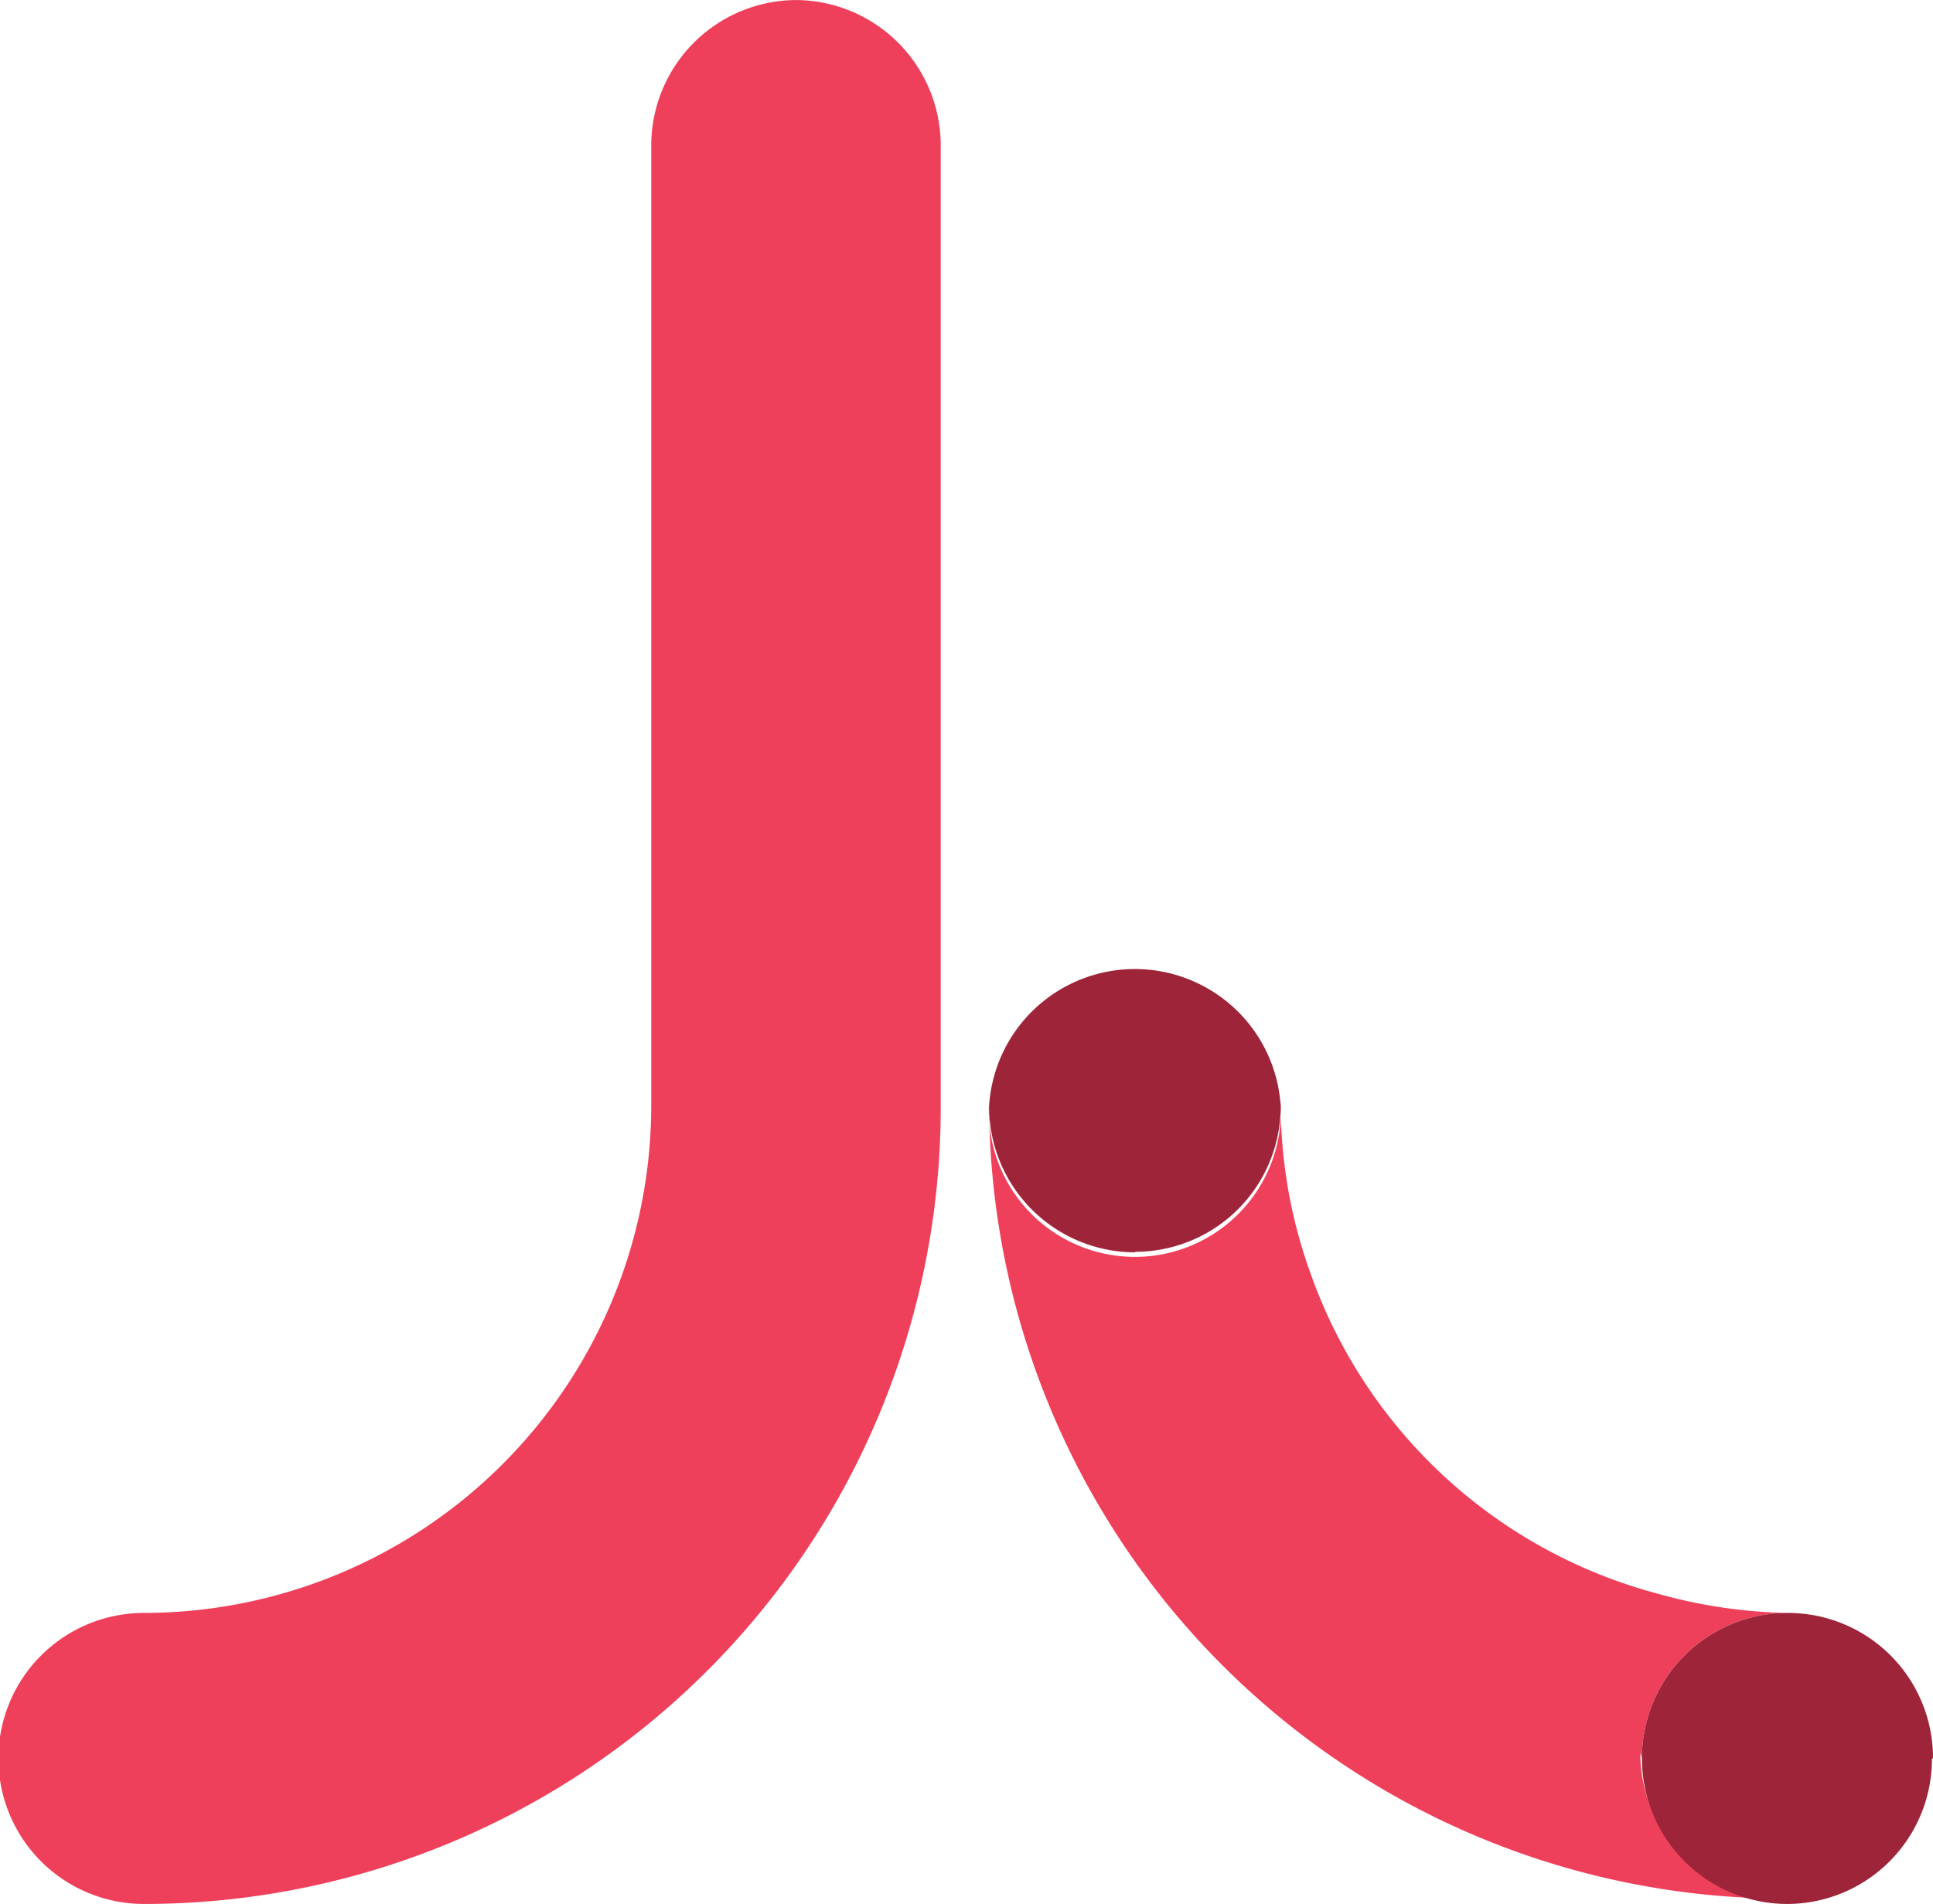 <svg xmlns="http://www.w3.org/2000/svg" width="12.84mm" height="12.65mm" viewBox="0 0 36.39 35.85">
  <defs>
    <style>
      .cls-1 {
        fill: #ef405b;
      }

      .cls-2 {
        fill: #9e2439;
      }
    </style>
  </defs>
  <g id="레이어_2" data-name="레이어 2">
    <g id="Layer_1" data-name="Layer 1">
      <g>
        <path class="cls-1" d="M30.91,33.11a2.74,2.74,0,0,1,2.73-2.74A9.72,9.72,0,0,1,31.18,30a9.52,9.52,0,0,1-6.5-6,9.42,9.42,0,0,1-.57-3.25,2.75,2.75,0,1,1-5.49,0h0a15,15,0,0,0,15,15h0a2.74,2.74,0,0,1-2.74-2.74"/>
        <path class="cls-1" d="M15,0a2.74,2.74,0,0,0-2.74,2.74V20.82a9.56,9.56,0,0,1-9.55,9.55,2.74,2.74,0,0,0,0,5.48,15,15,0,0,0,15-15V2.74A2.74,2.74,0,0,0,15,0"/>
        <path class="cls-2" d="M36.39,33.11a2.73,2.73,0,0,0-2.74-2.74h0a2.74,2.74,0,0,0,0,5.48h0a2.73,2.73,0,0,0,2.72-2.74"/>
        <path class="cls-2" d="M21.37,23.57a2.74,2.74,0,0,0,2.74-2.74h0a2.75,2.75,0,0,0-5.49,0h0a2.75,2.75,0,0,0,2.75,2.75"/>
      </g>
    </g>
  </g>
</svg>
